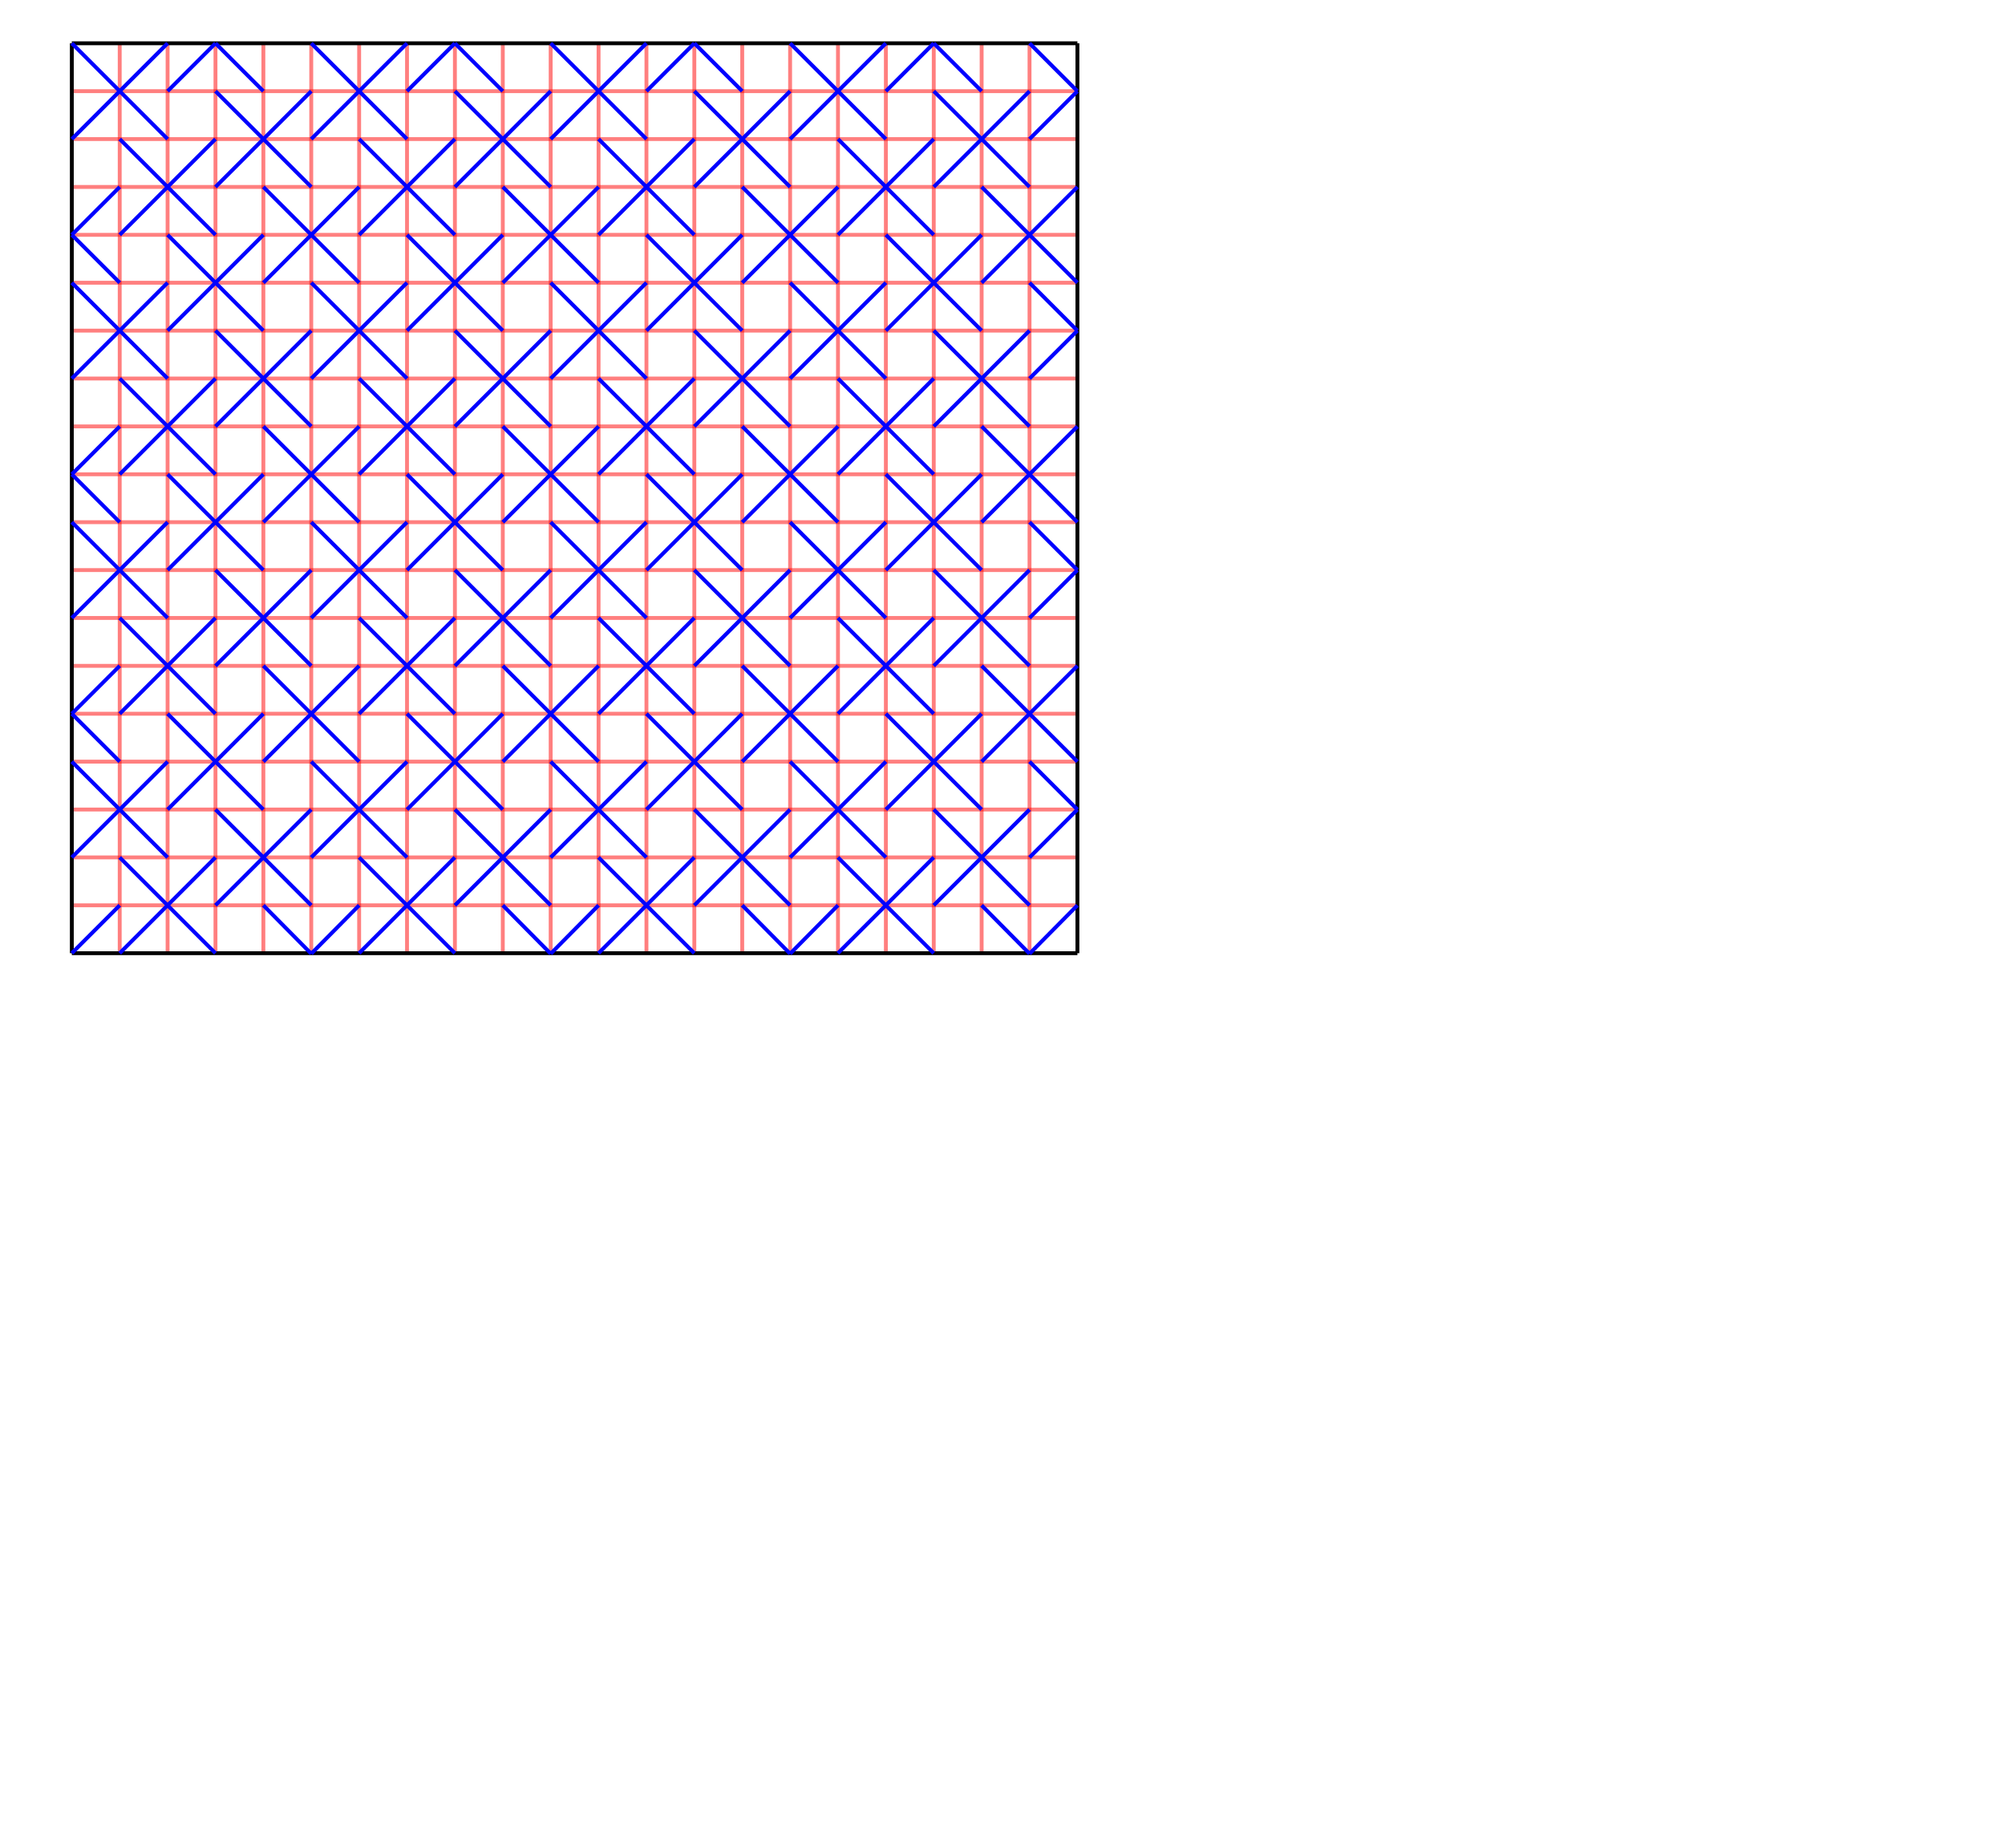 <?xml version="1.0" encoding="utf-8"?>
<!-- Generator: Adobe Illustrator 16.0.3, SVG Export Plug-In . SVG Version: 6.00 Build 0)  -->
<!DOCTYPE svg PUBLIC "-//W3C//DTD SVG 1.1//EN" "http://www.w3.org/Graphics/SVG/1.1/DTD/svg11.dtd">
<svg version="1.1" id="Layer_1" xmlns="http://www.w3.org/2000/svg" xmlns:xlink="http://www.w3.org/1999/xlink" x="0px" y="0px"
	 width="2261.271px" height="2084px" viewBox="0 0 2261.271 2084" enable-background="new 0 0 2261.271 2084" xml:space="preserve">
<line opacity="0.5" fill="none" stroke="#FF0000" stroke-width="4.357" stroke-miterlimit="10" enable-background="new    " x1="135.014" y1="48.805" x2="135.014" y2="1075.503"/>
<line opacity="0.5" fill="none" stroke="#FF0000" stroke-width="4.357" stroke-miterlimit="10" enable-background="new    " x1="189.019" y1="48.805" x2="189.019" y2="1075.503"/>
<line opacity="0.5" fill="none" stroke="#FF0000" stroke-width="4.357" stroke-miterlimit="10" enable-background="new    " x1="243.024" y1="48.805" x2="243.024" y2="1075.503"/>
<line opacity="0.5" fill="none" stroke="#FF0000" stroke-width="4.357" stroke-miterlimit="10" enable-background="new    " x1="297.03" y1="48.805" x2="297.03" y2="1075.503"/>
<line opacity="0.5" fill="none" stroke="#FF0000" stroke-width="4.357" stroke-miterlimit="10" enable-background="new    " x1="351.035" y1="48.805" x2="351.035" y2="1075.503"/>
<line opacity="0.5" fill="none" stroke="#FF0000" stroke-width="4.357" stroke-miterlimit="10" enable-background="new    " x1="405.041" y1="48.805" x2="405.041" y2="1075.503"/>
<line opacity="0.5" fill="none" stroke="#FF0000" stroke-width="4.357" stroke-miterlimit="10" enable-background="new    " x1="459.046" y1="48.805" x2="459.046" y2="1075.503"/>
<line opacity="0.5" fill="none" stroke="#FF0000" stroke-width="4.357" stroke-miterlimit="10" enable-background="new    " x1="513.051" y1="48.805" x2="513.051" y2="1075.503"/>
<line opacity="0.5" fill="none" stroke="#FF0000" stroke-width="4.357" stroke-miterlimit="10" enable-background="new    " x1="567.057" y1="48.805" x2="567.057" y2="1075.503"/>
<line opacity="0.5" fill="none" stroke="#FF0000" stroke-width="4.357" stroke-miterlimit="10" enable-background="new    " x1="621.062" y1="48.805" x2="621.062" y2="1075.503"/>
<line opacity="0.5" fill="none" stroke="#FF0000" stroke-width="4.357" stroke-miterlimit="10" enable-background="new    " x1="675.066" y1="48.805" x2="675.066" y2="1075.503"/>
<line opacity="0.5" fill="none" stroke="#FF0000" stroke-width="4.357" stroke-miterlimit="10" enable-background="new    " x1="729.073" y1="48.805" x2="729.073" y2="1075.503"/>
<line opacity="0.5" fill="none" stroke="#FF0000" stroke-width="4.357" stroke-miterlimit="10" enable-background="new    " x1="783.078" y1="48.805" x2="783.078" y2="1075.503"/>
<line opacity="0.5" fill="none" stroke="#FF0000" stroke-width="4.357" stroke-miterlimit="10" enable-background="new    " x1="837.083" y1="48.805" x2="837.083" y2="1075.503"/>
<line opacity="0.5" fill="none" stroke="#FF0000" stroke-width="4.357" stroke-miterlimit="10" enable-background="new    " x1="891.089" y1="48.805" x2="891.089" y2="1075.503"/>
<line opacity="0.5" fill="none" stroke="#FF0000" stroke-width="4.357" stroke-miterlimit="10" enable-background="new    " x1="945.094" y1="48.805" x2="945.094" y2="1075.503"/>
<line opacity="0.5" fill="none" stroke="#FF0000" stroke-width="4.357" stroke-miterlimit="10" enable-background="new    " x1="999.1" y1="48.805" x2="999.1" y2="1075.503"/>
<line opacity="0.5" fill="none" stroke="#FF0000" stroke-width="4.357" stroke-miterlimit="10" enable-background="new    " x1="1053.105" y1="48.805" x2="1053.105" y2="1075.503"/>
<line opacity="0.5" fill="none" stroke="#FF0000" stroke-width="4.357" stroke-miterlimit="10" enable-background="new    " x1="1107.111" y1="48.805" x2="1107.111" y2="1075.503"/>
<line opacity="0.5" fill="none" stroke="#FF0000" stroke-width="4.357" stroke-miterlimit="10" enable-background="new    " x1="1161.117" y1="48.805" x2="1161.117" y2="1075.503"/>
<line opacity="0.5" fill="none" stroke="#FF0000" stroke-width="4.357" stroke-miterlimit="10" enable-background="new    " x1="81.008" y1="1020.908" x2="1215.092" y2="1020.908"/>
<line opacity="0.5" fill="none" stroke="#FF0000" stroke-width="4.357" stroke-miterlimit="10" enable-background="new    " x1="81.008" y1="966.902" x2="1215.092" y2="966.902"/>
<line opacity="0.5" fill="none" stroke="#FF0000" stroke-width="4.357" stroke-miterlimit="10" enable-background="new    " x1="81.008" y1="912.896" x2="1215.092" y2="912.896"/>
<line opacity="0.5" fill="none" stroke="#FF0000" stroke-width="4.357" stroke-miterlimit="10" enable-background="new    " x1="81.008" y1="858.893" x2="1215.092" y2="858.893"/>
<line opacity="0.5" fill="none" stroke="#FF0000" stroke-width="4.357" stroke-miterlimit="10" enable-background="new    " x1="81.008" y1="804.887" x2="1215.092" y2="804.887"/>
<line opacity="0.5" fill="none" stroke="#FF0000" stroke-width="4.357" stroke-miterlimit="10" enable-background="new    " x1="81.008" y1="750.881" x2="1215.092" y2="750.881"/>
<line opacity="0.5" fill="none" stroke="#FF0000" stroke-width="4.357" stroke-miterlimit="10" enable-background="new    " x1="81.008" y1="696.875" x2="1215.092" y2="696.875"/>
<line opacity="0.5" fill="none" stroke="#FF0000" stroke-width="4.357" stroke-miterlimit="10" enable-background="new    " x1="81.008" y1="642.869" x2="1215.092" y2="642.869"/>
<line opacity="0.5" fill="none" stroke="#FF0000" stroke-width="4.357" stroke-miterlimit="10" enable-background="new    " x1="81.008" y1="588.863" x2="1215.092" y2="588.863"/>
<line opacity="0.5" fill="none" stroke="#FF0000" stroke-width="4.357" stroke-miterlimit="10" enable-background="new    " x1="81.008" y1="534.857" x2="1215.092" y2="534.857"/>
<line opacity="0.5" fill="none" stroke="#FF0000" stroke-width="4.357" stroke-miterlimit="10" enable-background="new    " x1="81.008" y1="480.852" x2="1215.092" y2="480.852"/>
<line opacity="0.5" fill="none" stroke="#FF0000" stroke-width="4.357" stroke-miterlimit="10" enable-background="new    " x1="81.008" y1="426.846" x2="1215.092" y2="426.846"/>
<line opacity="0.5" fill="none" stroke="#FF0000" stroke-width="4.357" stroke-miterlimit="10" enable-background="new    " x1="81.008" y1="372.84" x2="1215.092" y2="372.84"/>
<line opacity="0.5" fill="none" stroke="#FF0000" stroke-width="4.357" stroke-miterlimit="10" enable-background="new    " x1="81.008" y1="318.834" x2="1215.092" y2="318.834"/>
<line opacity="0.5" fill="none" stroke="#FF0000" stroke-width="4.357" stroke-miterlimit="10" enable-background="new    " x1="81.008" y1="264.828" x2="1215.092" y2="264.828"/>
<line opacity="0.5" fill="none" stroke="#FF0000" stroke-width="4.357" stroke-miterlimit="10" enable-background="new    " x1="81.008" y1="210.822" x2="1215.092" y2="210.822"/>
<line opacity="0.5" fill="none" stroke="#FF0000" stroke-width="4.357" stroke-miterlimit="10" enable-background="new    " x1="81.008" y1="156.816" x2="1215.092" y2="156.816"/>
<line opacity="0.5" fill="none" stroke="#FF0000" stroke-width="4.357" stroke-miterlimit="10" enable-background="new    " x1="81.008" y1="102.811" x2="1215.092" y2="102.811"/>
<path fill="none" stroke="#000000" stroke-width="4.357" stroke-miterlimit="10" d="M81.008,48.805v1026.111 M1215.121,48.805
	v1026.111 M81.008,1074.916h1134.113 M81.008,48.805h1134.113"/>
<line fill="none" stroke="#0000FF" stroke-width="4.357" stroke-miterlimit="10" x1="81.008" y1="48.805" x2="189.019" y2="156.817"/>
<line fill="none" stroke="#0000FF" stroke-width="4.357" stroke-miterlimit="10" x1="81.008" y1="156.816" x2="189.019" y2="48.805"/>
<line fill="none" stroke="#0000FF" stroke-width="4.357" stroke-miterlimit="10" x1="243.024" y1="48.805" x2="189.019" y2="102.811"/>
<line fill="none" stroke="#0000FF" stroke-width="4.357" stroke-miterlimit="10" x1="297.03" y1="102.811" x2="243.025" y2="48.805"/>
<line fill="none" stroke="#0000FF" stroke-width="4.357" stroke-miterlimit="10" x1="351.035" y1="210.822" x2="243.024" y2="102.811"/>
<line fill="none" stroke="#0000FF" stroke-width="4.357" stroke-miterlimit="10" x1="351.035" y1="102.811" x2="243.024" y2="210.822"/>
<line fill="none" stroke="#0000FF" stroke-width="4.357" stroke-miterlimit="10" x1="351.035" y1="156.816" x2="459.046" y2="48.805"/>
<line fill="none" stroke="#0000FF" stroke-width="4.357" stroke-miterlimit="10" x1="351.035" y1="48.805" x2="459.046" y2="156.817"/>
<line fill="none" stroke="#0000FF" stroke-width="4.357" stroke-miterlimit="10" x1="135.014" y1="156.816" x2="243.025" y2="264.828"/>
<line fill="none" stroke="#0000FF" stroke-width="4.357" stroke-miterlimit="10" x1="243.024" y1="156.816" x2="135.014" y2="264.828"/>
<line fill="none" stroke="#0000FF" stroke-width="4.357" stroke-miterlimit="10" x1="135.014" y1="210.822" x2="81.008" y2="264.828"/>
<line fill="none" stroke="#0000FF" stroke-width="4.357" stroke-miterlimit="10" x1="81.008" y1="264.828" x2="135.014" y2="318.834"/>
<line fill="none" stroke="#0000FF" stroke-width="4.357" stroke-miterlimit="10" x1="189.019" y1="264.828" x2="297.03" y2="372.84"/>
<line fill="none" stroke="#0000FF" stroke-width="4.357" stroke-miterlimit="10" x1="297.03" y1="264.828" x2="189.019" y2="372.84"/>
<line fill="none" stroke="#0000FF" stroke-width="4.357" stroke-miterlimit="10" x1="297.03" y1="210.822" x2="405.041" y2="318.834"/>
<line fill="none" stroke="#0000FF" stroke-width="4.357" stroke-miterlimit="10" x1="405.041" y1="210.822" x2="297.03" y2="318.834"/>
<line fill="none" stroke="#0000FF" stroke-width="4.357" stroke-miterlimit="10" x1="405.041" y1="156.816" x2="513.052" y2="264.828"/>
<line fill="none" stroke="#0000FF" stroke-width="4.357" stroke-miterlimit="10" x1="513.051" y1="156.816" x2="405.041" y2="264.828"/>
<line fill="none" stroke="#0000FF" stroke-width="4.357" stroke-miterlimit="10" x1="459.046" y1="102.811" x2="513.051" y2="48.805"/>
<line fill="none" stroke="#0000FF" stroke-width="4.357" stroke-miterlimit="10" x1="567.057" y1="102.811" x2="513.052" y2="48.805"/>
<line fill="none" stroke="#0000FF" stroke-width="4.357" stroke-miterlimit="10" x1="621.062" y1="210.822" x2="513.051" y2="102.811"/>
<line fill="none" stroke="#0000FF" stroke-width="4.357" stroke-miterlimit="10" x1="621.062" y1="102.811" x2="513.051" y2="210.822"/>
<line fill="none" stroke="#0000FF" stroke-width="4.357" stroke-miterlimit="10" x1="621.062" y1="156.816" x2="729.073" y2="48.805"/>
<line fill="none" stroke="#0000FF" stroke-width="4.357" stroke-miterlimit="10" x1="621.062" y1="48.805" x2="729.073" y2="156.817"/>
<line fill="none" stroke="#0000FF" stroke-width="4.357" stroke-miterlimit="10" x1="675.066" y1="156.816" x2="783.078" y2="264.828"/>
<line fill="none" stroke="#0000FF" stroke-width="4.357" stroke-miterlimit="10" x1="783.078" y1="156.816" x2="675.066" y2="264.828"/>
<line fill="none" stroke="#0000FF" stroke-width="4.357" stroke-miterlimit="10" x1="729.073" y1="102.811" x2="783.078" y2="48.805"/>
<line fill="none" stroke="#0000FF" stroke-width="4.357" stroke-miterlimit="10" x1="837.083" y1="102.811" x2="783.078" y2="48.805"/>
<line fill="none" stroke="#0000FF" stroke-width="4.357" stroke-miterlimit="10" x1="783.078" y1="102.811" x2="891.089" y2="210.823"/>
<line fill="none" stroke="#0000FF" stroke-width="4.357" stroke-miterlimit="10" x1="891.089" y1="102.811" x2="783.078" y2="210.822"/>
<line fill="none" stroke="#0000FF" stroke-width="4.357" stroke-miterlimit="10" x1="891.089" y1="156.816" x2="999.1" y2="48.805"/>
<line fill="none" stroke="#0000FF" stroke-width="4.357" stroke-miterlimit="10" x1="891.089" y1="48.805" x2="999.1" y2="156.816"/>
<line fill="none" stroke="#0000FF" stroke-width="4.357" stroke-miterlimit="10" x1="945.094" y1="156.816" x2="1053.105" y2="264.828"/>
<line fill="none" stroke="#0000FF" stroke-width="4.357" stroke-miterlimit="10" x1="1053.105" y1="156.816" x2="945.094" y2="264.828"/>
<line fill="none" stroke="#0000FF" stroke-width="4.357" stroke-miterlimit="10" x1="999.1" y1="102.811" x2="1053.105" y2="48.805"/>
<line fill="none" stroke="#0000FF" stroke-width="4.357" stroke-miterlimit="10" x1="1107.109" y1="102.811" x2="1053.105" y2="48.805"/>
<line fill="none" stroke="#0000FF" stroke-width="4.357" stroke-miterlimit="10" x1="1161.115" y1="210.822" x2="1053.105" y2="102.81"/>
<line fill="none" stroke="#0000FF" stroke-width="4.357" stroke-miterlimit="10" x1="1161.115" y1="102.811" x2="1053.105" y2="210.823"/>
<line fill="none" stroke="#0000FF" stroke-width="4.357" stroke-miterlimit="10" x1="1161.115" y1="156.816" x2="1215.092" y2="102.811"/>
<line fill="none" stroke="#0000FF" stroke-width="4.357" stroke-miterlimit="10" x1="1215.092" y1="102.811" x2="1161.115" y2="48.805"/>
<line fill="none" stroke="#0000FF" stroke-width="4.357" stroke-miterlimit="10" x1="243.01" y1="534.857" x2="134.999" y2="426.846"/>
<line fill="none" stroke="#0000FF" stroke-width="4.357" stroke-miterlimit="10" x1="243.01" y1="426.846" x2="134.999" y2="534.857"/>
<line fill="none" stroke="#0000FF" stroke-width="4.357" stroke-miterlimit="10" x1="513.037" y1="534.857" x2="405.026" y2="426.846"/>
<line fill="none" stroke="#0000FF" stroke-width="4.357" stroke-miterlimit="10" x1="513.037" y1="426.846" x2="405.026" y2="534.857"/>
<line fill="none" stroke="#0000FF" stroke-width="4.357" stroke-miterlimit="10" x1="783.062" y1="534.857" x2="675.052" y2="426.845"/>
<line fill="none" stroke="#0000FF" stroke-width="4.357" stroke-miterlimit="10" x1="783.062" y1="426.846" x2="675.052" y2="534.857"/>
<line fill="none" stroke="#0000FF" stroke-width="4.357" stroke-miterlimit="10" x1="945.079" y1="426.846" x2="1053.091" y2="534.857"/>
<line fill="none" stroke="#0000FF" stroke-width="4.357" stroke-miterlimit="10" x1="1053.091" y1="426.846" x2="945.079" y2="534.857"/>
<line fill="none" stroke="#0000FF" stroke-width="4.357" stroke-miterlimit="10" x1="134.984" y1="696.875" x2="242.995" y2="804.887"/>
<line fill="none" stroke="#0000FF" stroke-width="4.357" stroke-miterlimit="10" x1="242.995" y1="696.875" x2="134.984" y2="804.887"/>
<line fill="none" stroke="#0000FF" stroke-width="4.357" stroke-miterlimit="10" x1="405.011" y1="696.875" x2="513.021" y2="804.887"/>
<line fill="none" stroke="#0000FF" stroke-width="4.357" stroke-miterlimit="10" x1="513.021" y1="696.875" x2="405.011" y2="804.887"/>
<line fill="none" stroke="#0000FF" stroke-width="4.357" stroke-miterlimit="10" x1="675.038" y1="696.875" x2="783.049" y2="804.887"/>
<line fill="none" stroke="#0000FF" stroke-width="4.357" stroke-miterlimit="10" x1="783.049" y1="696.875" x2="675.038" y2="804.887"/>
<line fill="none" stroke="#0000FF" stroke-width="4.357" stroke-miterlimit="10" x1="945.064" y1="696.875" x2="1053.076" y2="804.887"/>
<line fill="none" stroke="#0000FF" stroke-width="4.357" stroke-miterlimit="10" x1="1053.076" y1="696.875" x2="945.064" y2="804.887"/>
<line fill="none" stroke="#0000FF" stroke-width="4.357" stroke-miterlimit="10" x1="134.97" y1="966.904" x2="242.981" y2="1074.916"/>
<line fill="none" stroke="#0000FF" stroke-width="4.357" stroke-miterlimit="10" x1="242.98" y1="966.904" x2="134.97" y2="1074.916"/>
<line fill="none" stroke="#0000FF" stroke-width="4.357" stroke-miterlimit="10" x1="404.997" y1="966.904" x2="513.008" y2="1074.916"/>
<line fill="none" stroke="#0000FF" stroke-width="4.357" stroke-miterlimit="10" x1="513.007" y1="966.904" x2="404.996" y2="1074.916"/>
<line fill="none" stroke="#0000FF" stroke-width="4.357" stroke-miterlimit="10" x1="675.023" y1="966.904" x2="783.034" y2="1074.916"/>
<line fill="none" stroke="#0000FF" stroke-width="4.357" stroke-miterlimit="10" x1="783.034" y1="966.904" x2="675.023" y2="1074.916"/>
<line fill="none" stroke="#0000FF" stroke-width="4.357" stroke-miterlimit="10" x1="945.05" y1="966.904" x2="1053.062" y2="1074.916"/>
<line fill="none" stroke="#0000FF" stroke-width="4.357" stroke-miterlimit="10" x1="1053.062" y1="966.904" x2="945.05" y2="1074.916"/>
<line fill="none" stroke="#0000FF" stroke-width="4.357" stroke-miterlimit="10" x1="351.035" y1="318.834" x2="459.046" y2="426.846"/>
<line fill="none" stroke="#0000FF" stroke-width="4.357" stroke-miterlimit="10" x1="459.046" y1="318.834" x2="351.035" y2="426.846"/>
<line fill="none" stroke="#0000FF" stroke-width="4.357" stroke-miterlimit="10" x1="351.035" y1="372.84" x2="243.024" y2="480.852"/>
<line fill="none" stroke="#0000FF" stroke-width="4.357" stroke-miterlimit="10" x1="243.024" y1="372.84" x2="351.035" y2="480.852"/>
<line fill="none" stroke="#0000FF" stroke-width="4.357" stroke-miterlimit="10" x1="459.046" y1="264.828" x2="567.057" y2="372.84"/>
<line fill="none" stroke="#0000FF" stroke-width="4.357" stroke-miterlimit="10" x1="567.057" y1="264.828" x2="459.046" y2="372.84"/>
<line fill="none" stroke="#0000FF" stroke-width="4.357" stroke-miterlimit="10" x1="567.057" y1="210.822" x2="675.07" y2="318.834"/>
<line fill="none" stroke="#0000FF" stroke-width="4.357" stroke-miterlimit="10" x1="675.066" y1="210.822" x2="567.056" y2="318.834"/>
<line fill="none" stroke="#0000FF" stroke-width="4.357" stroke-miterlimit="10" x1="621.062" y1="318.834" x2="729.073" y2="426.846"/>
<line fill="none" stroke="#0000FF" stroke-width="4.357" stroke-miterlimit="10" x1="621.062" y1="426.846" x2="729.073" y2="318.834"/>
<line fill="none" stroke="#0000FF" stroke-width="4.357" stroke-miterlimit="10" x1="621.062" y1="372.84" x2="513.051" y2="480.852"/>
<line fill="none" stroke="#0000FF" stroke-width="4.357" stroke-miterlimit="10" x1="513.051" y1="372.84" x2="621.062" y2="480.852"/>
<line fill="none" stroke="#0000FF" stroke-width="4.357" stroke-miterlimit="10" x1="729.073" y1="264.828" x2="837.083" y2="372.84"/>
<line fill="none" stroke="#0000FF" stroke-width="4.357" stroke-miterlimit="10" x1="837.083" y1="264.828" x2="729.073" y2="372.84"/>
<line fill="none" stroke="#0000FF" stroke-width="4.357" stroke-miterlimit="10" x1="837.083" y1="210.822" x2="945.093" y2="318.834"/>
<line fill="none" stroke="#0000FF" stroke-width="4.357" stroke-miterlimit="10" x1="945.094" y1="210.822" x2="837.084" y2="318.834"/>
<line fill="none" stroke="#0000FF" stroke-width="4.357" stroke-miterlimit="10" x1="891.089" y1="318.834" x2="999.1" y2="426.846"/>
<line fill="none" stroke="#0000FF" stroke-width="4.357" stroke-miterlimit="10" x1="999.1" y1="318.834" x2="891.089" y2="426.846"/>
<line fill="none" stroke="#0000FF" stroke-width="4.357" stroke-miterlimit="10" x1="891.089" y1="372.84" x2="783.078" y2="480.852"/>
<line fill="none" stroke="#0000FF" stroke-width="4.357" stroke-miterlimit="10" x1="891.089" y1="480.852" x2="783.078" y2="372.84"/>
<line fill="none" stroke="#0000FF" stroke-width="4.357" stroke-miterlimit="10" x1="999.1" y1="264.828" x2="1107.109" y2="372.84"/>
<line fill="none" stroke="#0000FF" stroke-width="4.357" stroke-miterlimit="10" x1="1107.109" y1="264.828" x2="999.1" y2="372.84"/>
<line fill="none" stroke="#0000FF" stroke-width="4.357" stroke-miterlimit="10" x1="1107.109" y1="210.822" x2="1215.121" y2="318.834"/>
<line fill="none" stroke="#0000FF" stroke-width="4.357" stroke-miterlimit="10" x1="1215.121" y1="210.822" x2="1107.109" y2="318.834"/>
<line fill="none" stroke="#0000FF" stroke-width="4.357" stroke-miterlimit="10" x1="1161.115" y1="318.834" x2="1215.092" y2="372.84"/>
<line fill="none" stroke="#0000FF" stroke-width="4.357" stroke-miterlimit="10" x1="1215.092" y1="372.84" x2="1161.115" y2="426.846"/>
<line fill="none" stroke="#0000FF" stroke-width="4.357" stroke-miterlimit="10" x1="1161.115" y1="372.84" x2="1053.105" y2="480.852"/>
<line fill="none" stroke="#0000FF" stroke-width="4.357" stroke-miterlimit="10" x1="1161.115" y1="480.852" x2="1053.105" y2="372.84"/>
<line fill="none" stroke="#0000FF" stroke-width="4.357" stroke-miterlimit="10" x1="189.019" y1="318.834" x2="81.008" y2="426.846"/>
<line fill="none" stroke="#0000FF" stroke-width="4.357" stroke-miterlimit="10" x1="189.019" y1="426.846" x2="81.008" y2="318.834"/>
<line fill="none" stroke="#0000FF" stroke-width="4.357" stroke-miterlimit="10" x1="135.011" y1="480.852" x2="81.005" y2="534.857"/>
<line fill="none" stroke="#0000FF" stroke-width="4.357" stroke-miterlimit="10" x1="135.011" y1="588.863" x2="81.005" y2="534.857"/>
<line fill="none" stroke="#0000FF" stroke-width="4.357" stroke-miterlimit="10" x1="189.016" y1="534.857" x2="297.027" y2="642.869"/>
<line fill="none" stroke="#0000FF" stroke-width="4.357" stroke-miterlimit="10" x1="297.027" y1="534.857" x2="189.016" y2="642.869"/>
<line fill="none" stroke="#0000FF" stroke-width="4.357" stroke-miterlimit="10" x1="297.027" y1="480.852" x2="405.038" y2="588.869"/>
<line fill="none" stroke="#0000FF" stroke-width="4.357" stroke-miterlimit="10" x1="405.038" y1="480.852" x2="297.027" y2="588.863"/>
<line fill="none" stroke="#0000FF" stroke-width="4.357" stroke-miterlimit="10" x1="351.032" y1="588.863" x2="459.043" y2="696.875"/>
<line fill="none" stroke="#0000FF" stroke-width="4.357" stroke-miterlimit="10" x1="459.043" y1="588.863" x2="351.032" y2="696.875"/>
<line fill="none" stroke="#0000FF" stroke-width="4.357" stroke-miterlimit="10" x1="351.032" y1="642.869" x2="243.021" y2="750.881"/>
<line fill="none" stroke="#0000FF" stroke-width="4.357" stroke-miterlimit="10" x1="243.021" y1="642.869" x2="351.032" y2="750.881"/>
<line fill="none" stroke="#0000FF" stroke-width="4.357" stroke-miterlimit="10" x1="459.043" y1="534.857" x2="567.054" y2="642.869"/>
<line fill="none" stroke="#0000FF" stroke-width="4.357" stroke-miterlimit="10" x1="567.054" y1="534.857" x2="459.043" y2="642.869"/>
<line fill="none" stroke="#0000FF" stroke-width="4.357" stroke-miterlimit="10" x1="567.054" y1="480.852" x2="675.064" y2="588.869"/>
<line fill="none" stroke="#0000FF" stroke-width="4.357" stroke-miterlimit="10" x1="675.064" y1="480.852" x2="567.054" y2="588.863"/>
<line fill="none" stroke="#0000FF" stroke-width="4.357" stroke-miterlimit="10" x1="621.059" y1="588.863" x2="729.07" y2="696.875"/>
<line fill="none" stroke="#0000FF" stroke-width="4.357" stroke-miterlimit="10" x1="621.059" y1="696.875" x2="729.07" y2="588.863"/>
<line fill="none" stroke="#0000FF" stroke-width="4.357" stroke-miterlimit="10" x1="621.059" y1="642.869" x2="513.048" y2="750.881"/>
<line fill="none" stroke="#0000FF" stroke-width="4.357" stroke-miterlimit="10" x1="513.048" y1="642.869" x2="621.059" y2="750.881"/>
<line fill="none" stroke="#0000FF" stroke-width="4.357" stroke-miterlimit="10" x1="729.07" y1="534.857" x2="837.081" y2="642.869"/>
<line fill="none" stroke="#0000FF" stroke-width="4.357" stroke-miterlimit="10" x1="837.081" y1="534.857" x2="729.07" y2="642.869"/>
<line fill="none" stroke="#0000FF" stroke-width="4.357" stroke-miterlimit="10" x1="837.081" y1="480.852" x2="945.091" y2="588.869"/>
<line fill="none" stroke="#0000FF" stroke-width="4.357" stroke-miterlimit="10" x1="945.091" y1="480.852" x2="837.081" y2="588.869"/>
<line fill="none" stroke="#0000FF" stroke-width="4.357" stroke-miterlimit="10" x1="891.086" y1="588.863" x2="999.097" y2="696.875"/>
<line fill="none" stroke="#0000FF" stroke-width="4.357" stroke-miterlimit="10" x1="891.086" y1="696.875" x2="999.097" y2="588.863"/>
<line fill="none" stroke="#0000FF" stroke-width="4.357" stroke-miterlimit="10" x1="891.086" y1="642.869" x2="783.075" y2="750.881"/>
<line fill="none" stroke="#0000FF" stroke-width="4.357" stroke-miterlimit="10" x1="783.075" y1="642.869" x2="891.086" y2="750.881"/>
<line fill="none" stroke="#0000FF" stroke-width="4.357" stroke-miterlimit="10" x1="999.097" y1="534.857" x2="1107.107" y2="642.869"/>
<line fill="none" stroke="#0000FF" stroke-width="4.357" stroke-miterlimit="10" x1="1107.107" y1="534.857" x2="999.097" y2="642.869"/>
<line fill="none" stroke="#0000FF" stroke-width="4.357" stroke-miterlimit="10" x1="1107.107" y1="480.852" x2="1215.118" y2="588.869"/>
<line fill="none" stroke="#0000FF" stroke-width="4.357" stroke-miterlimit="10" x1="1215.118" y1="480.852" x2="1107.107" y2="588.869"/>
<line fill="none" stroke="#0000FF" stroke-width="4.357" stroke-miterlimit="10" x1="1161.112" y1="588.863" x2="1215.091" y2="642.869"/>
<line fill="none" stroke="#0000FF" stroke-width="4.357" stroke-miterlimit="10" x1="1215.092" y1="642.869" x2="1161.113" y2="696.875"/>
<line fill="none" stroke="#0000FF" stroke-width="4.357" stroke-miterlimit="10" x1="1161.112" y1="642.869" x2="1053.102" y2="750.881"/>
<line fill="none" stroke="#0000FF" stroke-width="4.357" stroke-miterlimit="10" x1="1161.112" y1="750.881" x2="1053.102" y2="642.869"/>
<line fill="none" stroke="#0000FF" stroke-width="4.357" stroke-miterlimit="10" x1="189.016" y1="588.863" x2="81.005" y2="696.875"/>
<line fill="none" stroke="#0000FF" stroke-width="4.357" stroke-miterlimit="10" x1="81.005" y1="588.863" x2="189.016" y2="696.875"/>
<line fill="none" stroke="#0000FF" stroke-width="4.357" stroke-miterlimit="10" x1="135.008" y1="750.881" x2="81.002" y2="804.887"/>
<line fill="none" stroke="#0000FF" stroke-width="4.357" stroke-miterlimit="10" x1="81.002" y1="804.887" x2="135.008" y2="858.893"/>
<line fill="none" stroke="#0000FF" stroke-width="4.357" stroke-miterlimit="10" x1="189.013" y1="804.887" x2="297.024" y2="912.898"/>
<line fill="none" stroke="#0000FF" stroke-width="4.357" stroke-miterlimit="10" x1="297.024" y1="804.887" x2="189.013" y2="912.898"/>
<line fill="none" stroke="#0000FF" stroke-width="4.357" stroke-miterlimit="10" x1="297.024" y1="750.881" x2="405.035" y2="858.893"/>
<line fill="none" stroke="#0000FF" stroke-width="4.357" stroke-miterlimit="10" x1="405.035" y1="750.881" x2="297.024" y2="858.893"/>
<line fill="none" stroke="#0000FF" stroke-width="4.357" stroke-miterlimit="10" x1="351.029" y1="858.893" x2="459.04" y2="966.904"/>
<line fill="none" stroke="#0000FF" stroke-width="4.357" stroke-miterlimit="10" x1="459.04" y1="858.893" x2="351.029" y2="966.904"/>
<line fill="none" stroke="#0000FF" stroke-width="4.357" stroke-miterlimit="10" x1="351.029" y1="912.898" x2="243.019" y2="1020.91"/>
<line fill="none" stroke="#0000FF" stroke-width="4.357" stroke-miterlimit="10" x1="243.019" y1="912.898" x2="351.03" y2="1020.91"/>
<line fill="none" stroke="#0000FF" stroke-width="4.357" stroke-miterlimit="10" x1="459.04" y1="804.887" x2="567.051" y2="912.898"/>
<line fill="none" stroke="#0000FF" stroke-width="4.357" stroke-miterlimit="10" x1="567.051" y1="804.887" x2="459.04" y2="912.898"/>
<line fill="none" stroke="#0000FF" stroke-width="4.357" stroke-miterlimit="10" x1="567.051" y1="750.881" x2="675.062" y2="858.893"/>
<line fill="none" stroke="#0000FF" stroke-width="4.357" stroke-miterlimit="10" x1="675.062" y1="750.881" x2="567.051" y2="858.893"/>
<line fill="none" stroke="#0000FF" stroke-width="4.357" stroke-miterlimit="10" x1="621.056" y1="858.893" x2="729.066" y2="966.91"/>
<line fill="none" stroke="#0000FF" stroke-width="4.357" stroke-miterlimit="10" x1="621.056" y1="966.904" x2="729.066" y2="858.893"/>
<line fill="none" stroke="#0000FF" stroke-width="4.357" stroke-miterlimit="10" x1="621.056" y1="912.898" x2="513.045" y2="1020.91"/>
<line fill="none" stroke="#0000FF" stroke-width="4.357" stroke-miterlimit="10" x1="513.045" y1="912.898" x2="621.056" y2="1020.91"/>
<line fill="none" stroke="#0000FF" stroke-width="4.357" stroke-miterlimit="10" x1="729.066" y1="804.887" x2="837.078" y2="912.898"/>
<line fill="none" stroke="#0000FF" stroke-width="4.357" stroke-miterlimit="10" x1="837.078" y1="804.887" x2="729.066" y2="912.898"/>
<line fill="none" stroke="#0000FF" stroke-width="4.357" stroke-miterlimit="10" x1="837.078" y1="750.881" x2="945.088" y2="858.893"/>
<line fill="none" stroke="#0000FF" stroke-width="4.357" stroke-miterlimit="10" x1="945.088" y1="750.881" x2="837.078" y2="858.893"/>
<line fill="none" stroke="#0000FF" stroke-width="4.357" stroke-miterlimit="10" x1="891.083" y1="858.893" x2="999.094" y2="966.91"/>
<line fill="none" stroke="#0000FF" stroke-width="4.357" stroke-miterlimit="10" x1="891.083" y1="966.904" x2="999.094" y2="858.893"/>
<line fill="none" stroke="#0000FF" stroke-width="4.357" stroke-miterlimit="10" x1="891.083" y1="912.898" x2="783.072" y2="1020.91"/>
<line fill="none" stroke="#0000FF" stroke-width="4.357" stroke-miterlimit="10" x1="783.072" y1="912.898" x2="891.083" y2="1020.91"/>
<line fill="none" stroke="#0000FF" stroke-width="4.357" stroke-miterlimit="10" x1="999.094" y1="804.887" x2="1107.105" y2="912.898"/>
<line fill="none" stroke="#0000FF" stroke-width="4.357" stroke-miterlimit="10" x1="1107.104" y1="804.887" x2="999.094" y2="912.898"/>
<line fill="none" stroke="#0000FF" stroke-width="4.357" stroke-miterlimit="10" x1="1107.104" y1="750.881" x2="1215.12" y2="858.893"/>
<line fill="none" stroke="#0000FF" stroke-width="4.357" stroke-miterlimit="10" x1="1215.115" y1="750.881" x2="1107.104" y2="858.893"/>
<line fill="none" stroke="#0000FF" stroke-width="4.357" stroke-miterlimit="10" x1="1215.092" y1="912.896" x2="1161.109" y2="858.893"/>
<line fill="none" stroke="#0000FF" stroke-width="4.357" stroke-miterlimit="10" x1="1215.092" y1="912.896" x2="1161.109" y2="966.907"/>
<line fill="none" stroke="#0000FF" stroke-width="4.357" stroke-miterlimit="10" x1="1161.109" y1="912.898" x2="1053.1" y2="1020.91"/>
<line fill="none" stroke="#0000FF" stroke-width="4.357" stroke-miterlimit="10" x1="1161.109" y1="1020.91" x2="1053.1" y2="912.898"/>
<line fill="none" stroke="#0000FF" stroke-width="4.357" stroke-miterlimit="10" x1="189.013" y1="858.893" x2="81.002" y2="966.904"/>
<line fill="none" stroke="#0000FF" stroke-width="4.357" stroke-miterlimit="10" x1="81.002" y1="858.893" x2="189.013" y2="966.91"/>
<line fill="none" stroke="#0000FF" stroke-width="4.357" stroke-miterlimit="10" x1="80.999" y1="1074.916" x2="135.005" y2="1020.91"/>
<line fill="none" stroke="#0000FF" stroke-width="4.357" stroke-miterlimit="10" x1="297.021" y1="1020.91" x2="351.035" y2="1075.503"/>
<line fill="none" stroke="#0000FF" stroke-width="4.357" stroke-miterlimit="10" x1="405.032" y1="1020.91" x2="351.035" y2="1075.503"/>
<line fill="none" stroke="#0000FF" stroke-width="4.357" stroke-miterlimit="10" x1="567.048" y1="1020.91" x2="621.062" y2="1075.503"/>
<line fill="none" stroke="#0000FF" stroke-width="4.357" stroke-miterlimit="10" x1="621.062" y1="1075.503" x2="675.059" y2="1020.91"/>
<line fill="none" stroke="#0000FF" stroke-width="4.357" stroke-miterlimit="10" x1="837.075" y1="1020.91" x2="891.089" y2="1075.503"/>
<line fill="none" stroke="#0000FF" stroke-width="4.357" stroke-miterlimit="10" x1="945.085" y1="1020.91" x2="891.089" y2="1075.503"/>
<line fill="none" stroke="#0000FF" stroke-width="4.357" stroke-miterlimit="10" x1="1107.102" y1="1020.91" x2="1161.12" y2="1075.503"/>
<line fill="none" stroke="#0000FF" stroke-width="4.357" stroke-miterlimit="10" x1="1215.112" y1="1020.91" x2="1161.117" y2="1075.503"/>
</svg>

